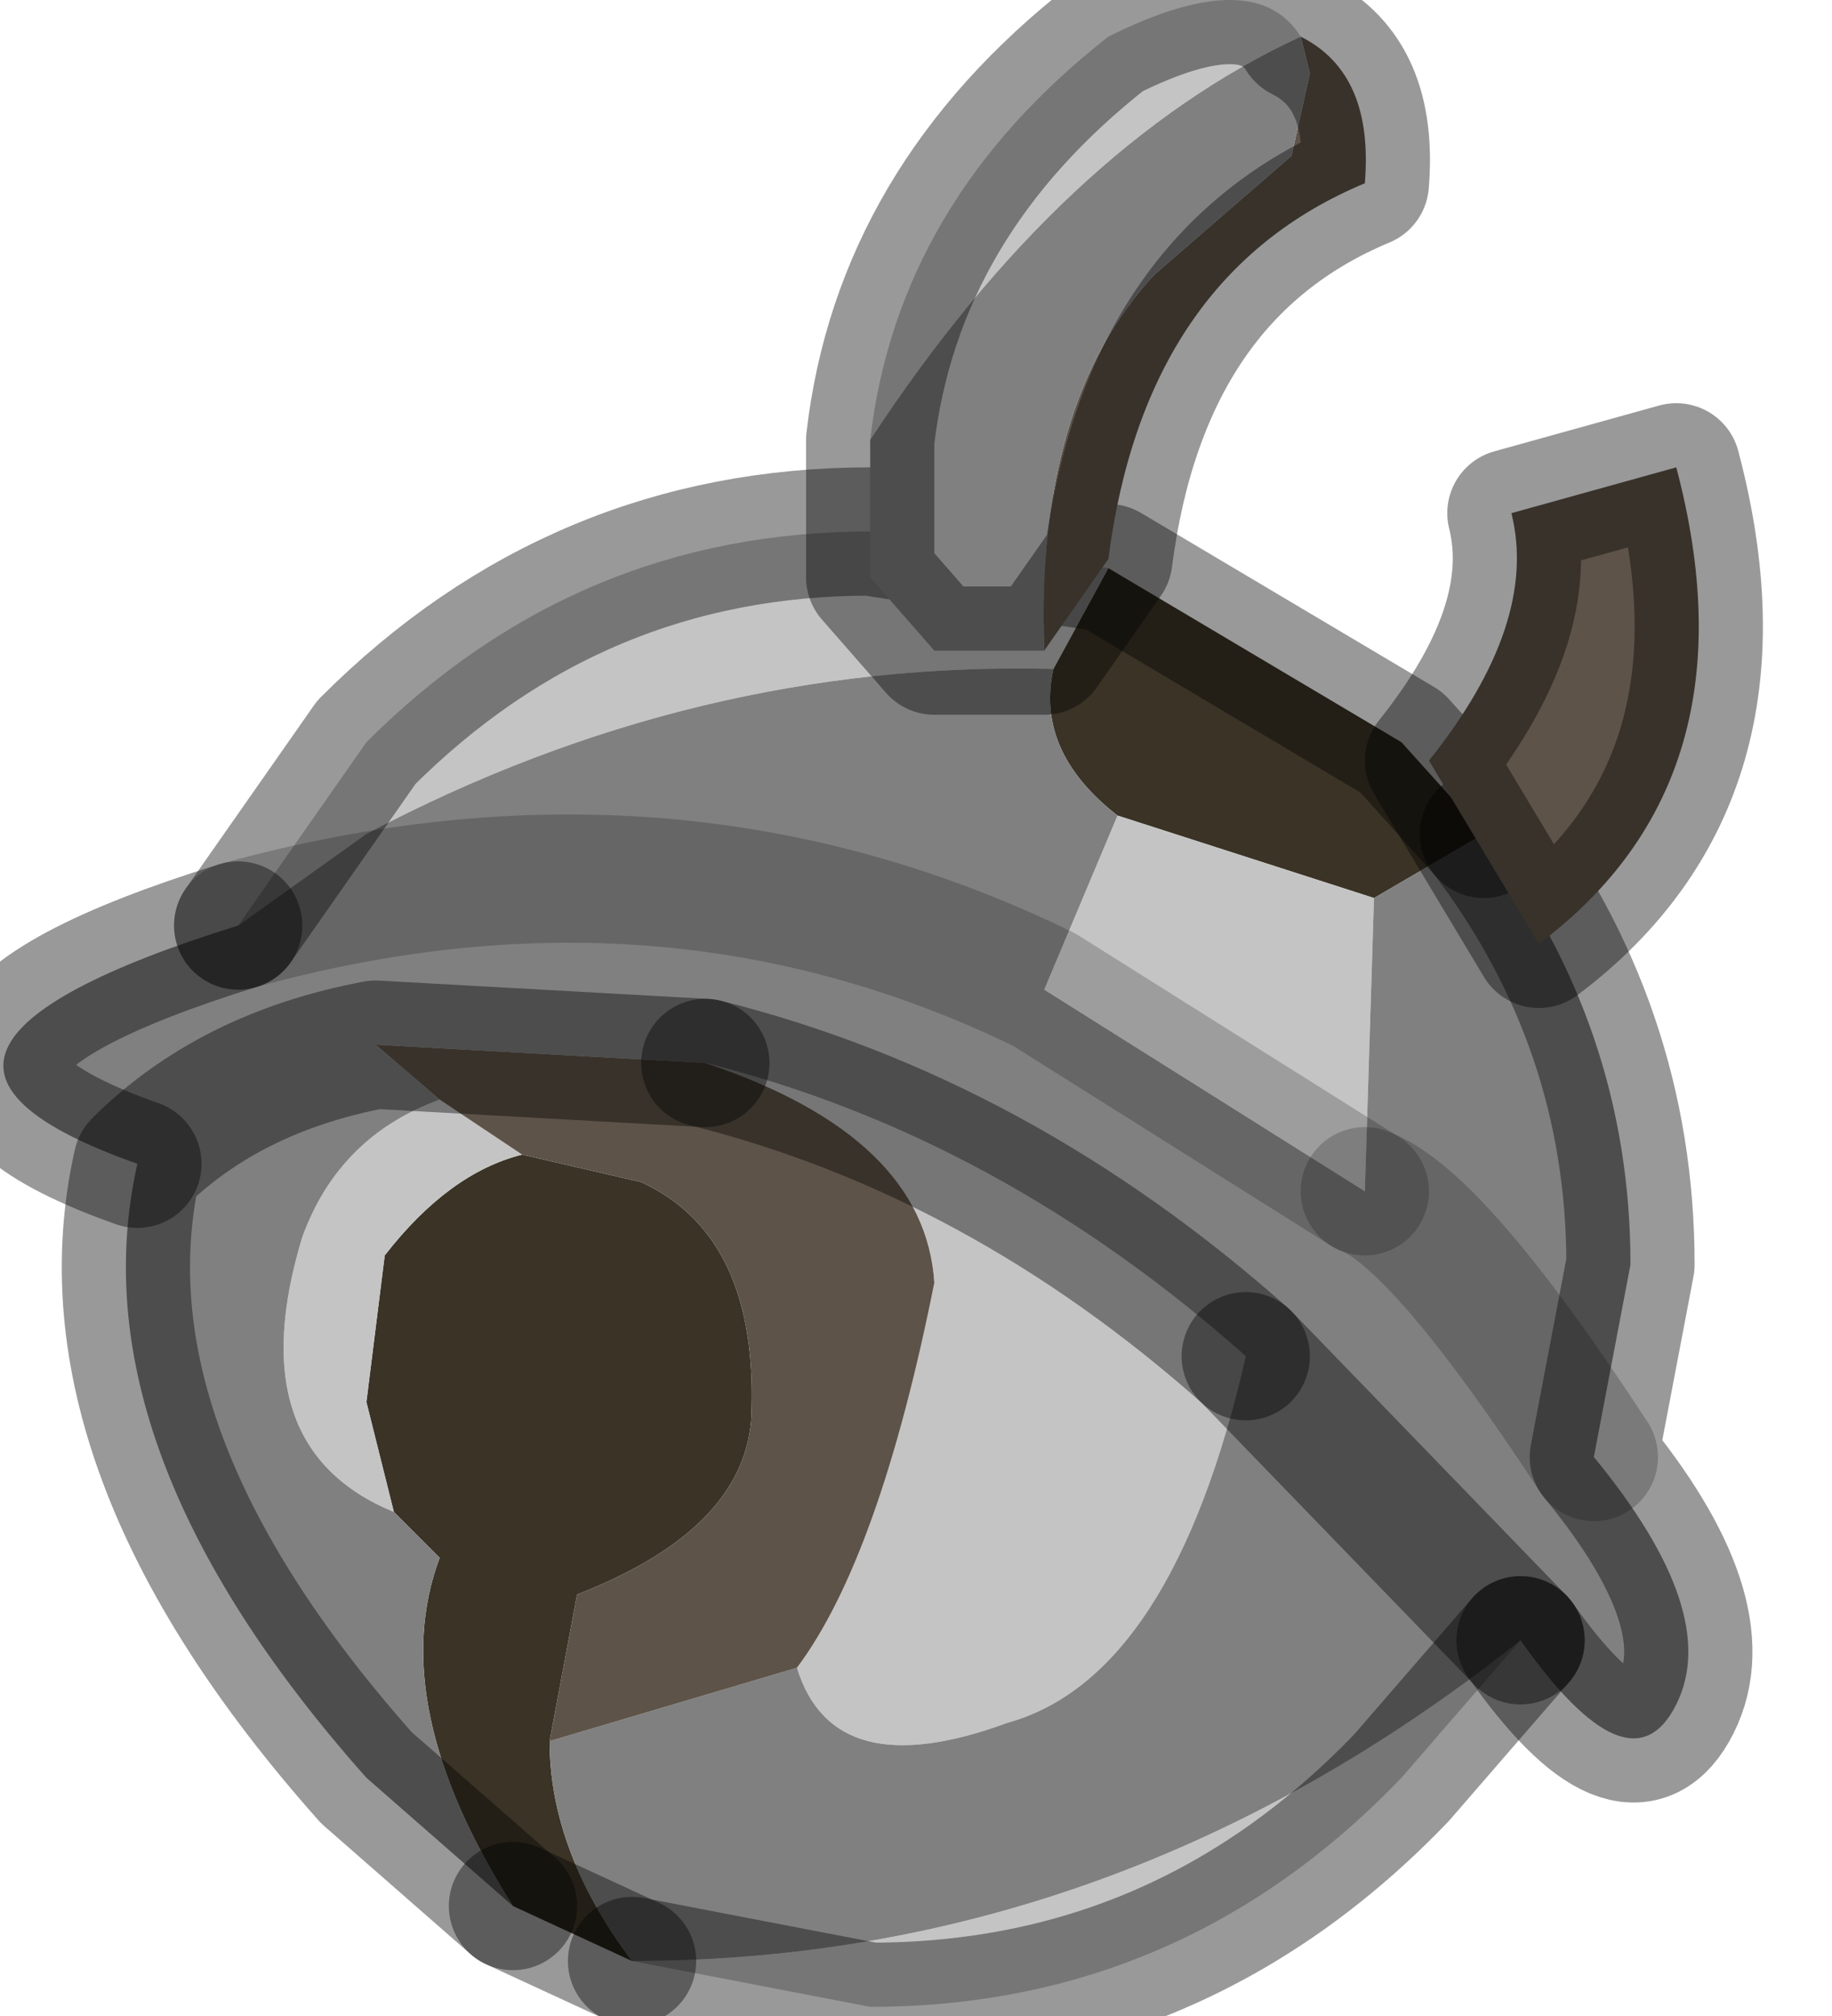 <?xml version="1.0" encoding="utf-8"?>
<svg version="1.1" id="Layer_1"
xmlns="http://www.w3.org/2000/svg"
xmlns:xlink="http://www.w3.org/1999/xlink"
width="10px" height="11px"
xml:space="preserve">
<g id="PathID_300" transform="matrix(1, 0, 0, 1, 0, 0)">
<path style="fill:#3A3326;fill-opacity:1" d="M7.65 4.05L8.1 4.55L7.5 4.9L6.1 4.45Q5.65 4.1 5.75 3.65L6.05 3.1L7.65 4.05M3.45 10.7L2.8 10.4Q2.1 9.3 2.4 8.5L2.15 8.25L2 7.65L2.1 6.85Q2.45 6.4 2.85 6.3L3.5 6.45Q4.15 6.75 4.1 7.75Q4.05 8.35 3.15 8.7L3 9.5Q3 10.1 3.45 10.7" />
<path style="fill:#C4C4C4;fill-opacity:1" d="M2 4.55L1.3 5.05L2 4.05Q3.15 2.9 4.75 2.9L6.05 3.1L5.75 3.65Q3.8 3.6 2 4.55M7.45 6.5L5.7 5.4L6.1 4.45L7.5 4.9L7.45 6.5M2.15 8.25Q1.3 7.9 1.65 6.75Q1.85 6.2 2.4 6L2.85 6.3Q2.45 6.4 2.1 6.85L2 7.65L2.15 8.25M6.8 7.4Q6.4 9.15 5.5 9.4Q4.55 9.75 4.35 9.1Q4.8 8.5 5.1 7Q5.05 6.2 3.85 5.8Q5.45 6.2 6.8 7.4M8.3 8.95L7.65 9.7Q6.45 10.95 4.75 10.95L3.45 10.7Q6.1 10.7 8.3 8.95" />
<path style="fill:#808080;fill-opacity:1" d="M1.3 5.05Q3.65 4.4 5.7 5.4L7.45 6.5Q7.85 6.65 8.7 7.95Q7.85 6.65 7.45 6.5L7.5 4.9L8.1 4.55Q8.9 5.6 8.9 6.9L8.7 7.95Q9.4 8.8 9.15 9.3Q8.9 9.8 8.3 8.95L6.8 7.4Q5.45 6.2 3.85 5.8L2.05 5.7L2.4 6Q1.85 6.2 1.65 6.75Q1.3 7.9 2.15 8.25L2.4 8.5Q2.1 9.3 2.8 10.4L2 9.7Q0.4 7.9 0.75 6.35Q1.25 5.85 2.05 5.7Q1.25 5.85 0.75 6.35Q-0.95 5.75 1.3 5.05L2 4.55Q3.8 3.6 5.75 3.65Q5.65 4.1 6.1 4.45L5.7 5.4Q3.65 4.4 1.3 5.05M5.5 9.4Q6.4 9.15 6.8 7.4L8.3 8.95Q6.1 10.7 3.45 10.7Q3 10.1 3 9.5L4.35 9.1Q4.55 9.75 5.5 9.4" />
<path style="fill:#5D5348;fill-opacity:1" d="M3.85 5.8Q5.05 6.2 5.1 7Q4.8 8.5 4.35 9.1L3 9.5L3.15 8.7Q4.05 8.35 4.1 7.75Q4.15 6.75 3.5 6.45L2.85 6.3L2.4 6L2.05 5.7L3.85 5.8" />
<path style="fill:none;stroke-width:0.7;stroke-linecap:round;stroke-linejoin:round;stroke-miterlimit:3;stroke:#000000;stroke-opacity:0.4" d="M8.1 4.55L7.65 4.05L6.05 3.1L4.75 2.9Q3.15 2.9 2 4.05L1.3 5.05" />
<path style="fill:none;stroke-width:0.7;stroke-linecap:round;stroke-linejoin:round;stroke-miterlimit:3;stroke:#000000;stroke-opacity:0.4" d="M3.85 5.8L2.05 5.7Q1.25 5.85 0.75 6.35Q0.4 7.9 2 9.7L2.8 10.4" />
<path style="fill:none;stroke-width:0.7;stroke-linecap:round;stroke-linejoin:round;stroke-miterlimit:3;stroke:#000000;stroke-opacity:0.4" d="M2.8 10.4L3.45 10.7" />
<path style="fill:none;stroke-width:0.7;stroke-linecap:round;stroke-linejoin:round;stroke-miterlimit:3;stroke:#000000;stroke-opacity:0.4" d="M8.3 8.95L7.65 9.7Q6.45 10.95 4.75 10.95L3.45 10.7" />
<path style="fill:none;stroke-width:0.7;stroke-linecap:round;stroke-linejoin:round;stroke-miterlimit:3;stroke:#000000;stroke-opacity:0.4" d="M8.3 8.95L6.8 7.4" />
<path style="fill:none;stroke-width:0.7;stroke-linecap:round;stroke-linejoin:round;stroke-miterlimit:3;stroke:#000000;stroke-opacity:0.4" d="M8.1 4.55Q8.9 5.6 8.9 6.9L8.7 7.95Q9.4 8.8 9.15 9.3Q8.9 9.8 8.3 8.95" />
<path style="fill:none;stroke-width:0.7;stroke-linecap:round;stroke-linejoin:round;stroke-miterlimit:3;stroke:#000000;stroke-opacity:0.2" d="M7.45 6.5Q7.85 6.65 8.7 7.95" />
<path style="fill:none;stroke-width:0.7;stroke-linecap:round;stroke-linejoin:round;stroke-miterlimit:3;stroke:#000000;stroke-opacity:0.2" d="M1.3 5.05Q3.65 4.4 5.7 5.4L7.45 6.5" />
<path style="fill:none;stroke-width:0.7;stroke-linecap:round;stroke-linejoin:round;stroke-miterlimit:3;stroke:#000000;stroke-opacity:0.4" d="M0.75 6.35Q-0.95 5.75 1.3 5.05" />
<path style="fill:none;stroke-width:0.7;stroke-linecap:round;stroke-linejoin:round;stroke-miterlimit:3;stroke:#000000;stroke-opacity:0.4" d="M6.8 7.4Q5.45 6.2 3.85 5.8" />
</g>
<g id="PathID_301" transform="matrix(1, 0, 0, 1, 0, 0)">
<path style="fill:#5D5348;fill-opacity:1" d="M9.15 2.55Q9.6 4.25 8.4 5.15L7.8 4.15Q8.4 3.4 8.25 2.8L9.15 2.55M7.45 1Q6.25 1.5 6.05 3.05L5.7 3.55Q5.65 2.2 6.3 1.5L7.05 0.85L7.15 0.4L7.1 0.2Q7.5 0.4 7.45 1" />
<path style="fill:#C4C4C4;fill-opacity:1" d="M6.05 0.2Q6.85 -0.2 7.1 0.2Q5.8 0.8 4.75 2.4Q4.9 1.1 6.05 0.2" />
<path style="fill:#808080;fill-opacity:1" d="M5.1 3.55L4.75 3.15L4.75 2.4Q5.8 0.8 7.1 0.2L7.15 0.4L7.05 0.85L6.3 1.5Q5.65 2.2 5.7 3.55L5.1 3.55" />
<path style="fill:none;stroke-width:0.7;stroke-linecap:round;stroke-linejoin:round;stroke-miterlimit:3;stroke:#000000;stroke-opacity:0.4" d="M9.15 2.55Q9.6 4.25 8.4 5.15L7.8 4.15Q8.4 3.4 8.25 2.8L9.15 2.55z" />
<path style="fill:none;stroke-width:0.7;stroke-linecap:round;stroke-linejoin:round;stroke-miterlimit:3;stroke:#000000;stroke-opacity:0.4" d="M4.75 2.4L4.75 3.15L5.1 3.55L5.7 3.55L6.05 3.05Q6.25 1.5 7.45 1Q7.5 0.4 7.1 0.2Q6.85 -0.2 6.05 0.2Q4.9 1.1 4.75 2.4z" />
</g>
</svg>
